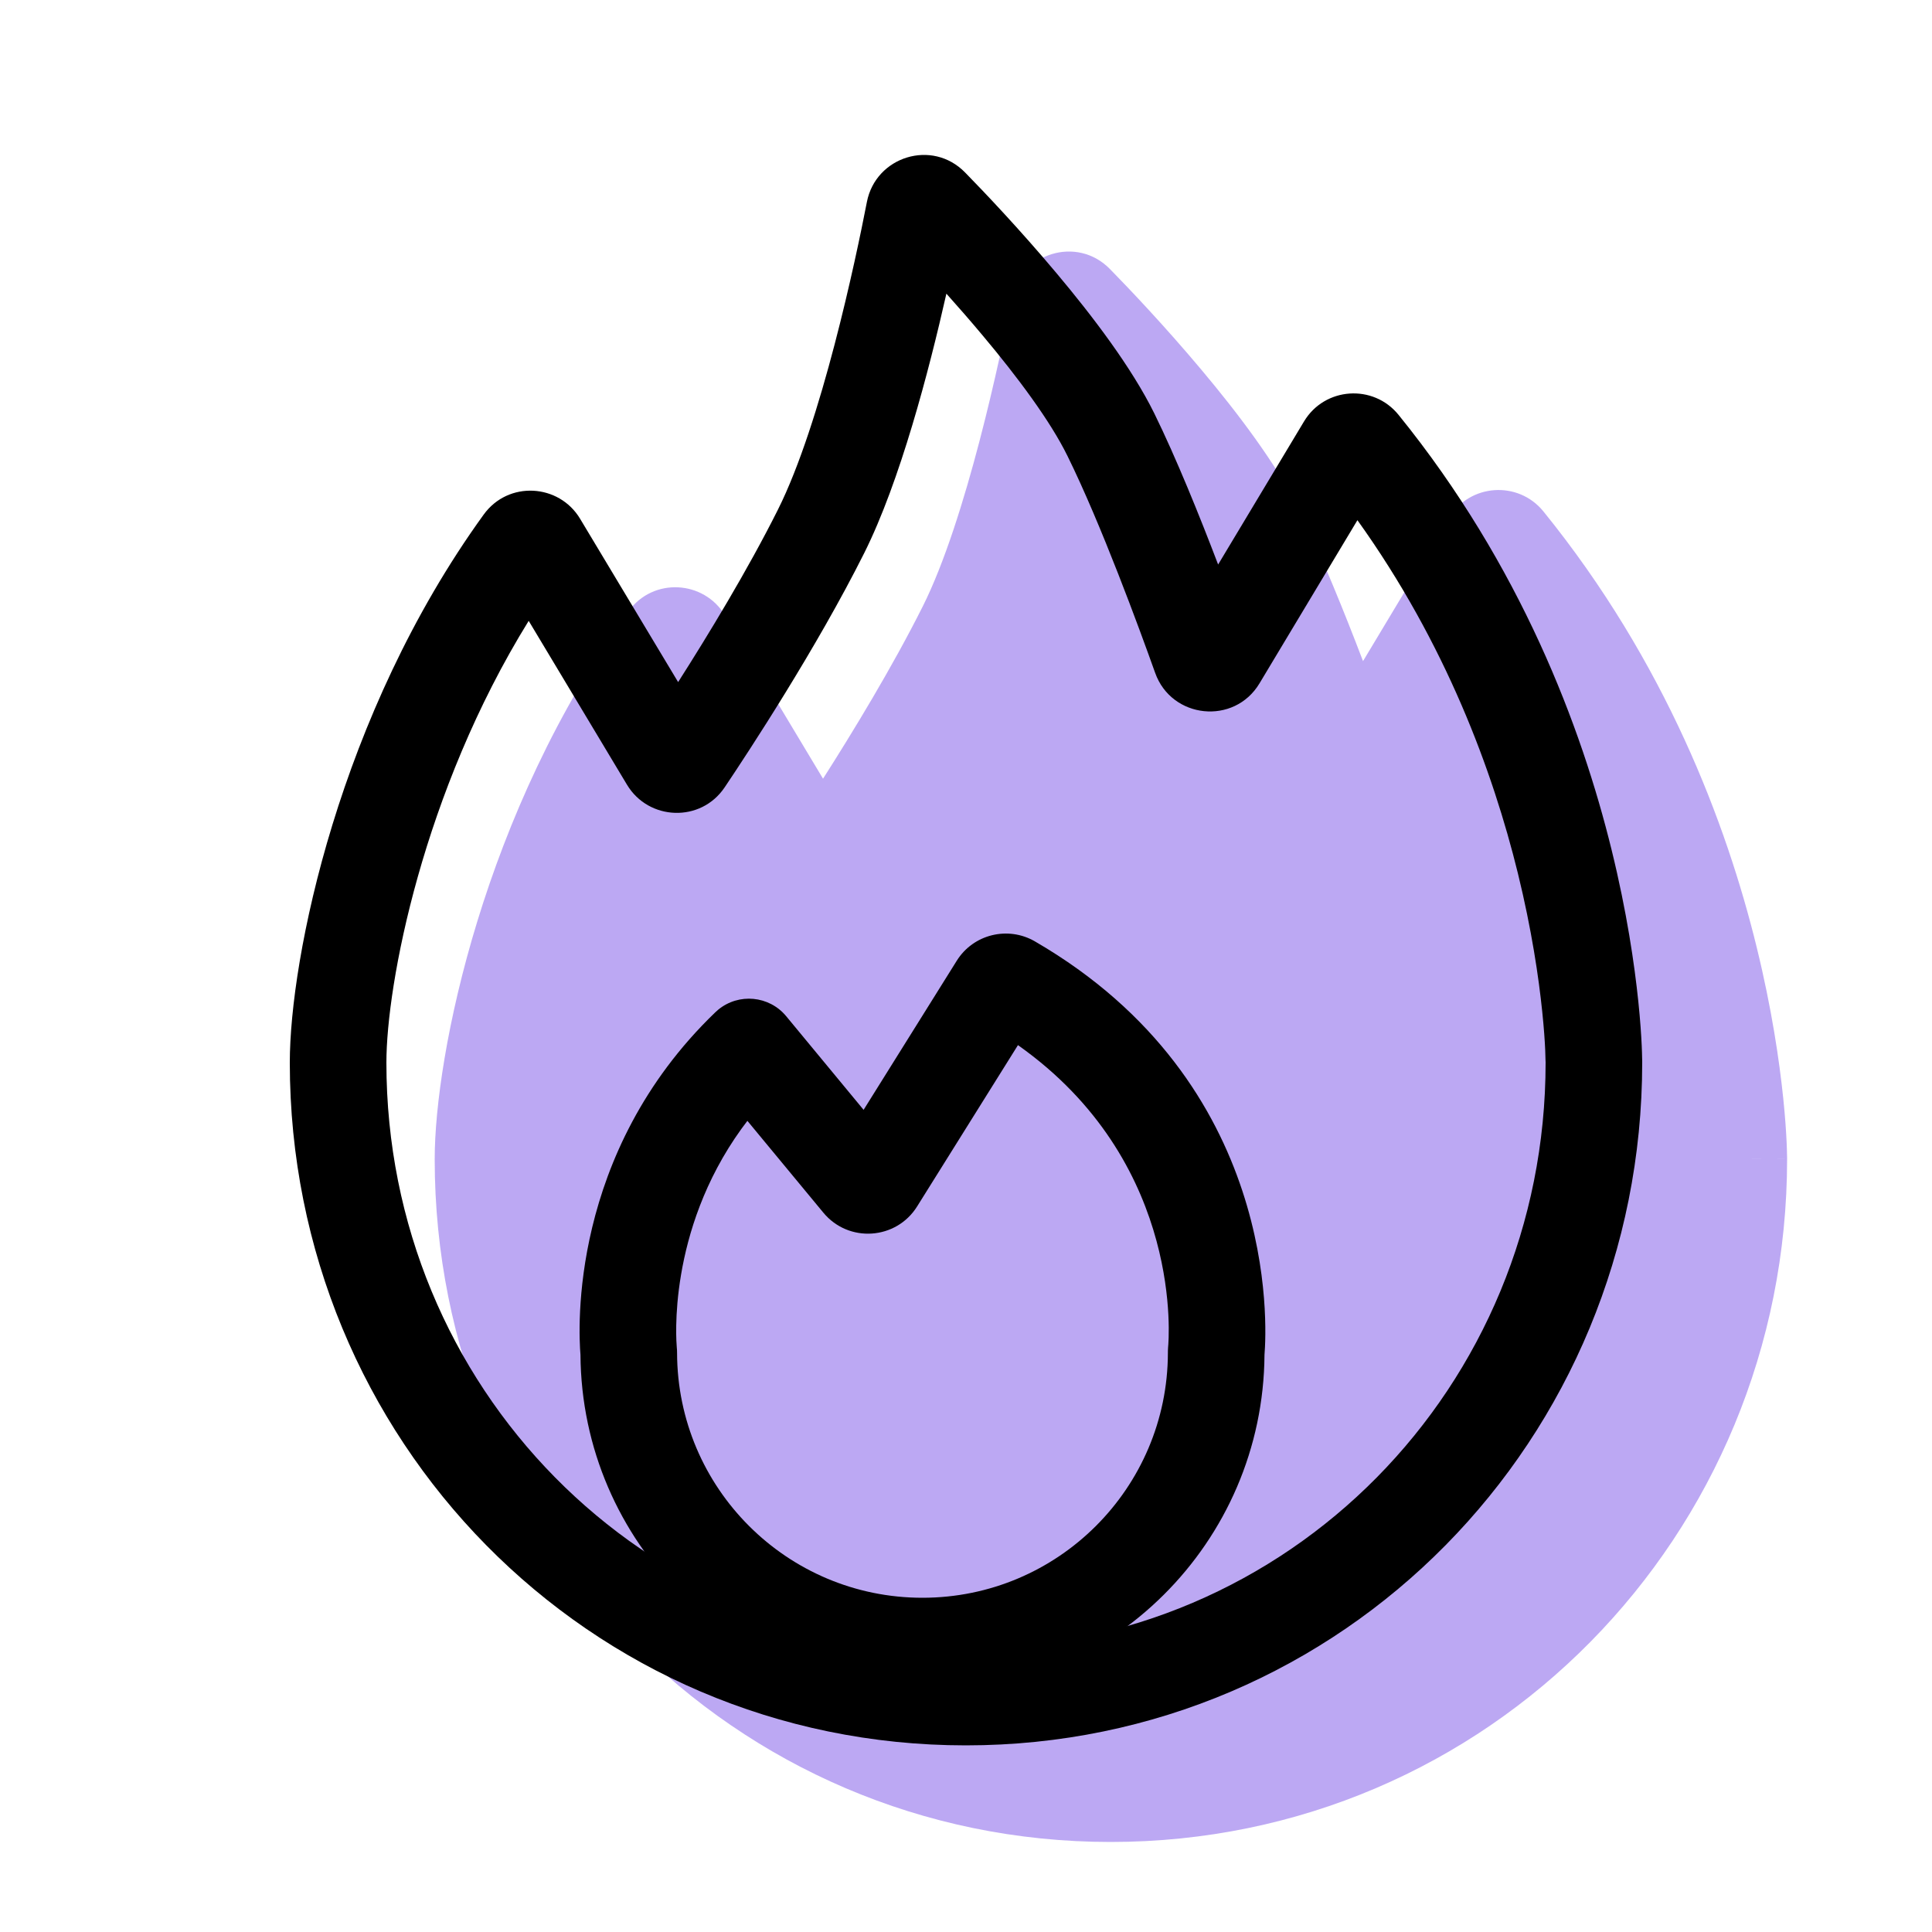 <svg width="20" height="20" viewBox="0 0 20 20" fill="none" xmlns="http://www.w3.org/2000/svg">
<g opacity="0.8">
<path d="M11.498 18.568C15.126 18.568 18 15.627 18 12C18 12 18 8.584 15.59 5.609C15.547 5.556 15.463 5.562 15.428 5.621L14.11 7.816C14.067 7.889 13.957 7.878 13.929 7.798C13.768 7.346 13.362 6.236 13 5.5C12.589 4.664 11.511 3.522 11.133 3.135C11.077 3.077 10.98 3.107 10.965 3.186C10.854 3.76 10.486 5.528 10 6.5C9.523 7.453 8.829 8.511 8.587 8.871C8.547 8.932 8.457 8.929 8.42 8.867L7.077 6.627C7.04 6.567 6.953 6.562 6.912 6.62C5.48 8.599 5 11.02 5 12C5 15.627 7.871 18.568 11.498 18.568Z" fill="#AB92F0"/>
<path fill-rule="evenodd" clip-rule="evenodd" d="M10.474 3.091C10.565 2.621 11.149 2.435 11.491 2.786C11.685 2.984 12.058 3.376 12.437 3.828C12.809 4.271 13.215 4.804 13.449 5.279C13.677 5.743 13.919 6.343 14.11 6.844L14.999 5.363C15.213 5.006 15.717 4.972 15.978 5.295C17.242 6.855 17.871 8.525 18.184 9.801C18.341 10.44 18.42 10.983 18.46 11.369C18.48 11.562 18.49 11.716 18.495 11.824C18.497 11.877 18.499 11.92 18.499 11.949L18.5 11.984L18.5 11.995L18.5 11.998L18.5 11.999C18.5 11.999 18.5 12 18 12L18.5 11.999C18.5 15.896 15.409 19.068 11.498 19.068C7.588 19.068 4.5 15.897 4.5 12C4.5 10.926 5.007 8.4 6.507 6.327C6.762 5.974 7.287 6.007 7.505 6.37L8.52 8.061C8.828 7.578 9.24 6.901 9.553 6.276C10.003 5.377 10.36 3.679 10.474 3.091Z" fill="#AB92F0"/>
</g>
<path fill-rule="evenodd" clip-rule="evenodd" d="M13.09 14.024C13.114 13.729 13.244 11.213 10.713 9.745C10.435 9.584 10.076 9.67 9.904 9.946L8.94 11.489L8.138 10.519C7.962 10.307 7.647 10.277 7.434 10.453C7.424 10.461 7.413 10.471 7.404 10.48C5.889 11.938 5.988 13.775 6.009 14.024C6.022 15.968 7.602 17.54 9.549 17.54C11.497 17.54 13.077 15.968 13.09 14.024ZM7.737 11.603C7.716 11.631 7.695 11.658 7.675 11.686C6.906 12.753 7.001 13.89 7.006 13.947C7.008 13.964 7.009 13.984 7.009 14.005C7.012 15.405 8.148 16.54 9.549 16.54C10.951 16.54 12.087 15.405 12.09 14.005C12.09 13.991 12.09 13.971 12.092 13.947C12.099 13.882 12.255 12.094 10.619 10.878C10.592 10.858 10.565 10.839 10.538 10.819L9.494 12.489C9.277 12.836 8.784 12.869 8.523 12.553L7.737 11.603Z" fill="black"/>
<path fill-rule="evenodd" clip-rule="evenodd" d="M8.974 2.091C9.065 1.621 9.649 1.435 9.991 1.786C10.185 1.984 10.558 2.376 10.937 2.828C11.309 3.271 11.715 3.804 11.949 4.279C12.177 4.743 12.419 5.343 12.61 5.844L13.499 4.363C13.713 4.006 14.217 3.972 14.478 4.295C15.742 5.855 16.371 7.525 16.684 8.801C16.841 9.44 16.92 9.983 16.96 10.369C16.98 10.562 16.99 10.716 16.995 10.824C16.997 10.877 16.999 10.92 16.999 10.949L17 10.984L17 10.995L17 10.998L17 10.999C17 14.896 13.909 18.068 9.998 18.068C6.088 18.068 3 14.897 3 11C3 9.926 3.507 7.4 5.007 5.327C5.262 4.974 5.787 5.007 6.005 5.37L7.02 7.061C7.328 6.578 7.74 5.901 8.053 5.276C8.503 4.377 8.86 2.679 8.974 2.091ZM9.797 3.04C9.616 3.841 9.318 4.982 8.947 5.724C8.455 6.707 7.746 7.787 7.502 8.15C7.255 8.518 6.715 8.496 6.491 8.124L5.473 6.427C4.376 8.2 4 10.193 4 11C4 14.358 6.654 17.068 9.998 17.068C13.343 17.068 16 14.358 16 11.001C16 11 16 11.001 16 11.001L16 10.996L15.999 10.972C15.999 10.95 15.998 10.916 15.996 10.871C15.992 10.78 15.983 10.644 15.965 10.471C15.929 10.123 15.857 9.627 15.713 9.04C15.455 7.99 14.969 6.664 14.052 5.385L13.039 7.073C12.777 7.511 12.127 7.441 11.958 6.965C11.796 6.511 11.399 5.427 11.051 4.721C10.874 4.36 10.535 3.904 10.171 3.471C10.043 3.318 9.916 3.173 9.797 3.04Z" fill="black"/>
</svg>
